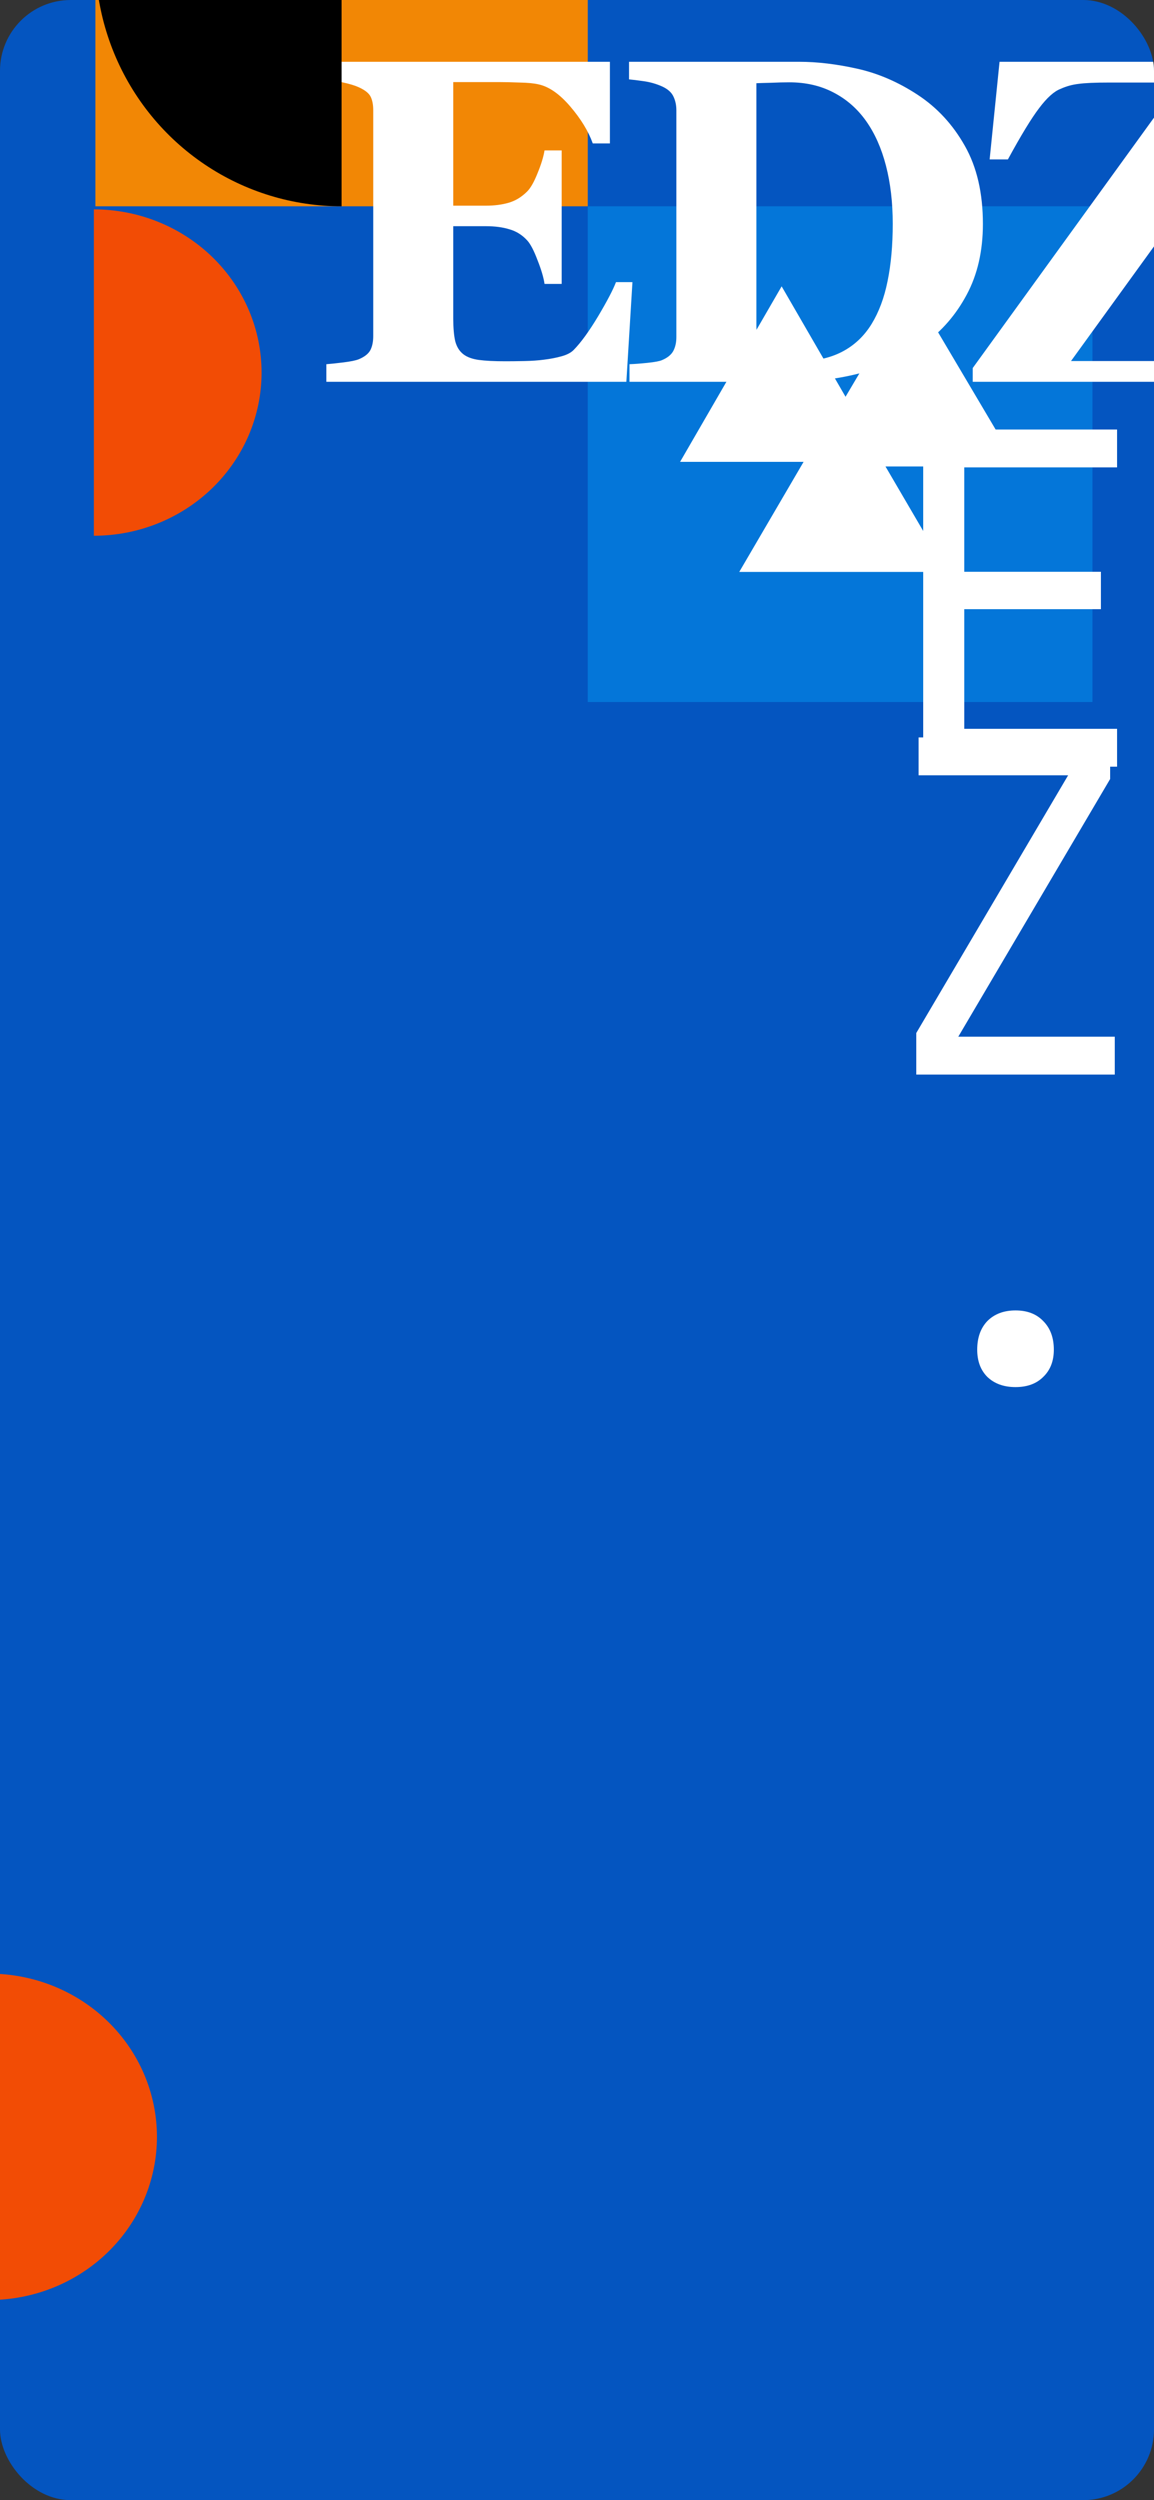 <svg width="375" height="812" viewBox="0 0 375 812" fill="none" xmlns="http://www.w3.org/2000/svg">
<rect x="0" y="0" width="375" height="812" fill="#333333" stroke="none"/>
<g clip-path="url(#clip0_8_221)">
<rect width="375" height="812" rx="23" fill="#0455C0"/>
<rect x="31" y="-94" width="160" height="161" fill="#F28705"/>
<rect x="191" y="67" width="164" height="161" fill="#0476D9"/>
<path d="M198.193 46.583H192.626C191.21 42.628 188.769 38.624 185.302 34.571C181.835 30.519 178.393 28.126 174.975 27.394C173.51 27.052 171.459 26.856 168.823 26.808C166.235 26.71 164.086 26.661 162.377 26.661H147.289V66.798H157.983C160.668 66.798 163.11 66.481 165.307 65.846C167.504 65.211 169.506 63.99 171.313 62.184C172.436 61.06 173.559 59.083 174.682 56.251C175.854 53.419 176.611 50.953 176.952 48.853H182.519V92.213H176.952C176.659 90.162 175.903 87.599 174.682 84.522C173.51 81.397 172.387 79.249 171.313 78.077C169.701 76.319 167.797 75.123 165.6 74.488C163.403 73.805 160.864 73.463 157.983 73.463H147.289V103.419C147.289 106.544 147.509 109.034 147.948 110.89C148.437 112.696 149.316 114.088 150.585 115.064C151.806 115.992 153.466 116.603 155.566 116.896C157.714 117.188 160.619 117.335 164.281 117.335C165.99 117.335 168.041 117.311 170.434 117.262C172.826 117.213 174.926 117.066 176.733 116.822C178.783 116.578 180.688 116.212 182.446 115.724C184.252 115.235 185.595 114.527 186.474 113.6C188.818 111.207 191.454 107.569 194.384 102.687C197.314 97.755 199.242 94.068 200.17 91.627H205.517L203.539 124H106.054V118.287C107.421 118.189 109.277 117.994 111.62 117.701C113.964 117.408 115.624 117.066 116.601 116.676C118.456 115.895 119.701 114.918 120.336 113.746C120.971 112.525 121.288 110.987 121.288 109.132V35.816C121.288 34.059 121.02 32.618 120.483 31.495C119.946 30.323 118.652 29.273 116.601 28.346C115.331 27.76 113.549 27.223 111.254 26.734C108.959 26.246 107.226 25.929 106.054 25.782V20.069H198.193V46.583ZM298.159 30.763C304.507 34.913 309.634 40.455 313.54 47.389C317.447 54.273 319.4 62.721 319.4 72.731C319.4 81.519 317.642 89.186 314.126 95.728C310.659 102.223 306.045 107.545 300.283 111.695C294.424 115.846 287.759 118.946 280.288 120.997C272.866 122.999 265.078 124 256.924 124H204.556V118.287C206.118 118.238 208.072 118.092 210.415 117.848C212.759 117.604 214.322 117.311 215.103 116.969C216.861 116.236 218.081 115.26 218.765 114.039C219.448 112.77 219.79 111.256 219.79 109.498V35.816C219.79 34.156 219.473 32.667 218.838 31.349C218.203 29.981 216.958 28.883 215.103 28.053C213.247 27.223 211.27 26.661 209.17 26.368C207.119 26.075 205.532 25.88 204.409 25.782V20.069H259.707C265.615 20.069 271.939 20.826 278.677 22.34C285.415 23.854 291.909 26.661 298.159 30.763ZM283.218 105.25C285.611 101.344 287.344 96.705 288.418 91.334C289.541 85.914 290.103 79.689 290.103 72.657C290.103 65.772 289.37 59.498 287.906 53.834C286.441 48.17 284.292 43.336 281.46 39.332C278.628 35.328 275.088 32.227 270.84 30.03C266.641 27.833 261.856 26.734 256.485 26.734C254.776 26.734 252.823 26.783 250.625 26.881C248.477 26.93 246.865 26.979 245.791 27.027V105.909C245.791 107.667 246.011 109.229 246.45 110.597C246.939 111.915 247.744 113.087 248.867 114.112C249.99 115.138 251.358 115.943 252.969 116.529C254.629 117.066 256.778 117.335 259.414 117.335C264.932 117.335 269.668 116.31 273.623 114.259C277.578 112.208 280.777 109.205 283.218 105.25ZM417.169 88.917L413.654 124H316.095V119.532L383.258 26.808H360.48C355.841 26.808 352.496 26.954 350.446 27.247C348.395 27.491 346.466 28.028 344.659 28.858C342.56 29.64 340.24 31.715 337.701 35.084C335.162 38.404 331.769 43.971 327.521 51.783H321.588L324.811 20.069H415.192V24.537L348.029 117.262H374.176C382.379 117.262 387.946 116.944 390.875 116.31C393.854 115.626 396.027 114.43 397.394 112.721C400.177 109.352 402.74 105.665 405.084 101.661C407.477 97.608 409.674 93.36 411.676 88.917H417.169ZM523.288 25.782C521.531 25.977 519.919 26.295 518.454 26.734C516.99 27.174 515.598 27.784 514.28 28.565C512.18 29.737 510.3 31.251 508.64 33.106C507.029 34.913 505.442 36.94 503.879 39.185C500.705 43.824 497.361 48.878 493.845 54.347C490.378 59.767 486.594 65.748 482.492 72.291C479.807 76.441 478.147 79.64 477.512 81.886C476.926 84.083 476.633 87.916 476.633 93.385V108.106C476.633 109.864 476.95 111.402 477.585 112.721C478.269 114.039 479.538 115.113 481.394 115.943C482.224 116.285 483.982 116.749 486.667 117.335C489.353 117.872 491.33 118.189 492.6 118.287V124H434.665V118.287C436.032 118.189 437.986 117.994 440.525 117.701C443.113 117.408 444.919 117.066 445.945 116.676C447.751 115.895 448.972 114.869 449.607 113.6C450.29 112.281 450.632 110.694 450.632 108.839V90.528C450.632 88.917 450.608 87.501 450.559 86.28C450.51 85.06 450.339 84.034 450.046 83.204C449.704 82.276 449.118 81.105 448.288 79.689C447.458 78.224 446.384 76.344 445.066 74.049C441.306 67.457 437.668 61.207 434.153 55.299C430.637 49.391 427.292 43.849 424.118 38.673C422.458 35.987 420.774 33.839 419.065 32.227C417.405 30.567 415.696 29.225 413.938 28.199C412.619 27.467 411.008 26.905 409.104 26.515C407.248 26.124 405.564 25.88 404.05 25.782V20.069H463.596V25.782C458.127 25.929 454.441 26.319 452.536 26.954C450.632 27.54 449.68 28.37 449.68 29.444C449.68 29.981 450.022 31.056 450.705 32.667C451.438 34.278 452.707 36.769 454.514 40.138C456.174 43.312 458.591 47.682 461.765 53.248C464.988 58.815 468.845 65.333 473.337 72.804C482.615 58.106 488.987 47.852 492.453 42.042C495.92 36.183 497.654 32.594 497.654 31.275C497.654 29.615 496.628 28.346 494.577 27.467C492.575 26.588 489.304 26.026 484.763 25.782V20.069H523.288V25.782ZM547.742 111.842C547.742 115.699 546.302 119.044 543.421 121.876C540.589 124.708 537.22 126.124 533.314 126.124C529.359 126.124 525.941 124.732 523.06 121.949C520.228 119.117 518.812 115.748 518.812 111.842C518.812 107.936 520.228 104.566 523.06 101.734C525.941 98.853 529.359 97.413 533.314 97.413C537.22 97.413 540.589 98.853 543.421 101.734C546.302 104.615 547.742 107.984 547.742 111.842Z" fill="white"/>
<path d="M191 -13.5C191 -29.421 186.308 -44.985 177.518 -58.223C168.727 -71.462 156.233 -81.779 141.615 -87.872C126.997 -93.965 110.911 -95.559 95.393 -92.453C79.874 -89.347 65.62 -81.68 54.431 -70.422C43.243 -59.164 35.624 -44.82 32.537 -29.205C29.45 -13.589 31.035 2.597 37.09 17.306C43.145 32.016 53.398 44.588 66.554 53.433C79.71 62.279 95.177 67 111 67V-13.5H191Z" fill="black"/>
<path d="M30.5 174C37.657 174 44.744 172.629 51.356 169.966C57.969 167.302 63.977 163.398 69.038 158.477C74.098 153.555 78.113 147.712 80.852 141.282C83.591 134.852 85 127.96 85 121C85 114.04 83.591 107.148 80.852 100.718C78.113 94.287 74.098 88.445 69.038 83.523C63.977 78.602 57.969 74.698 51.356 72.034C44.744 69.371 37.657 68 30.5 68L30.5 121L30.5 174Z" fill="#F24C05"/>
<path d="M-3.5 747C3.657 747 10.744 745.629 17.356 742.966C23.968 740.302 29.977 736.398 35.037 731.477C40.098 726.555 44.113 720.712 46.851 714.282C49.59 707.852 51 700.96 51 694C51 687.04 49.59 680.148 46.851 673.718C44.113 667.288 40.098 661.445 35.037 656.523C29.977 651.602 23.968 647.698 17.356 645.034C10.744 642.371 3.657 641 -3.5 641L-3.5 694L-3.5 747Z" fill="#F24C05"/>
<path d="M274 128L307.775 185.75H240.225L274 128Z" fill="white"/>
<path d="M296 93L330.641 151.5H261.359L296 93Z" fill="white"/>
<path d="M254 93L287 150H221L254 93Z" fill="white"/>
<path d="M300 249V139.5H363V151.8H313.35V185.7H357.75V197.85H313.35V236.7H363V249H300ZM389.492 249V139.5H417.842C424.942 139.5 431.042 140.85 436.142 143.55C441.342 146.25 445.342 150.05 448.142 154.95C451.042 159.85 452.492 165.65 452.492 172.35V216C452.492 222.7 451.042 228.55 448.142 233.55C445.342 238.45 441.342 242.25 436.142 244.95C431.042 247.65 424.942 249 417.842 249H389.492ZM402.992 237H417.842C424.442 237 429.592 235.15 433.292 231.45C437.092 227.75 438.992 222.6 438.992 216V172.35C438.992 165.85 437.092 160.75 433.292 157.05C429.592 153.35 424.442 151.5 417.842 151.5H402.992V237ZM297.75 349V335.5L347.1 251.8H298.5V239.5H360.75V253L311.4 336.7H362.25V349H297.75ZM413.942 349V308.05L380.942 239.5H394.892L416.642 284.5C417.842 287 418.792 289.15 419.492 290.95C420.192 292.65 420.642 293.9 420.842 294.7C421.042 293.9 421.492 292.65 422.192 290.95C422.992 289.15 423.992 287 425.192 284.5L446.492 239.5H460.442L427.442 308.05V349H413.942ZM330 450.5C326.2 450.5 323.15 449.4 320.85 447.2C318.65 445 317.55 442.05 317.55 438.35C317.55 434.45 318.65 431.35 320.85 429.05C323.15 426.75 326.2 425.6 330 425.6C333.8 425.6 336.8 426.75 339 429.05C341.3 431.35 342.45 434.45 342.45 438.35C342.45 442.05 341.3 445 339 447.2C336.8 449.4 333.8 450.5 330 450.5Z" fill="white"/>
</g>
<defs>
<clipPath id="clip0_8_221">
<rect width="375" height="812" rx="23" fill="white"/>
</clipPath>
</defs>
</svg>
